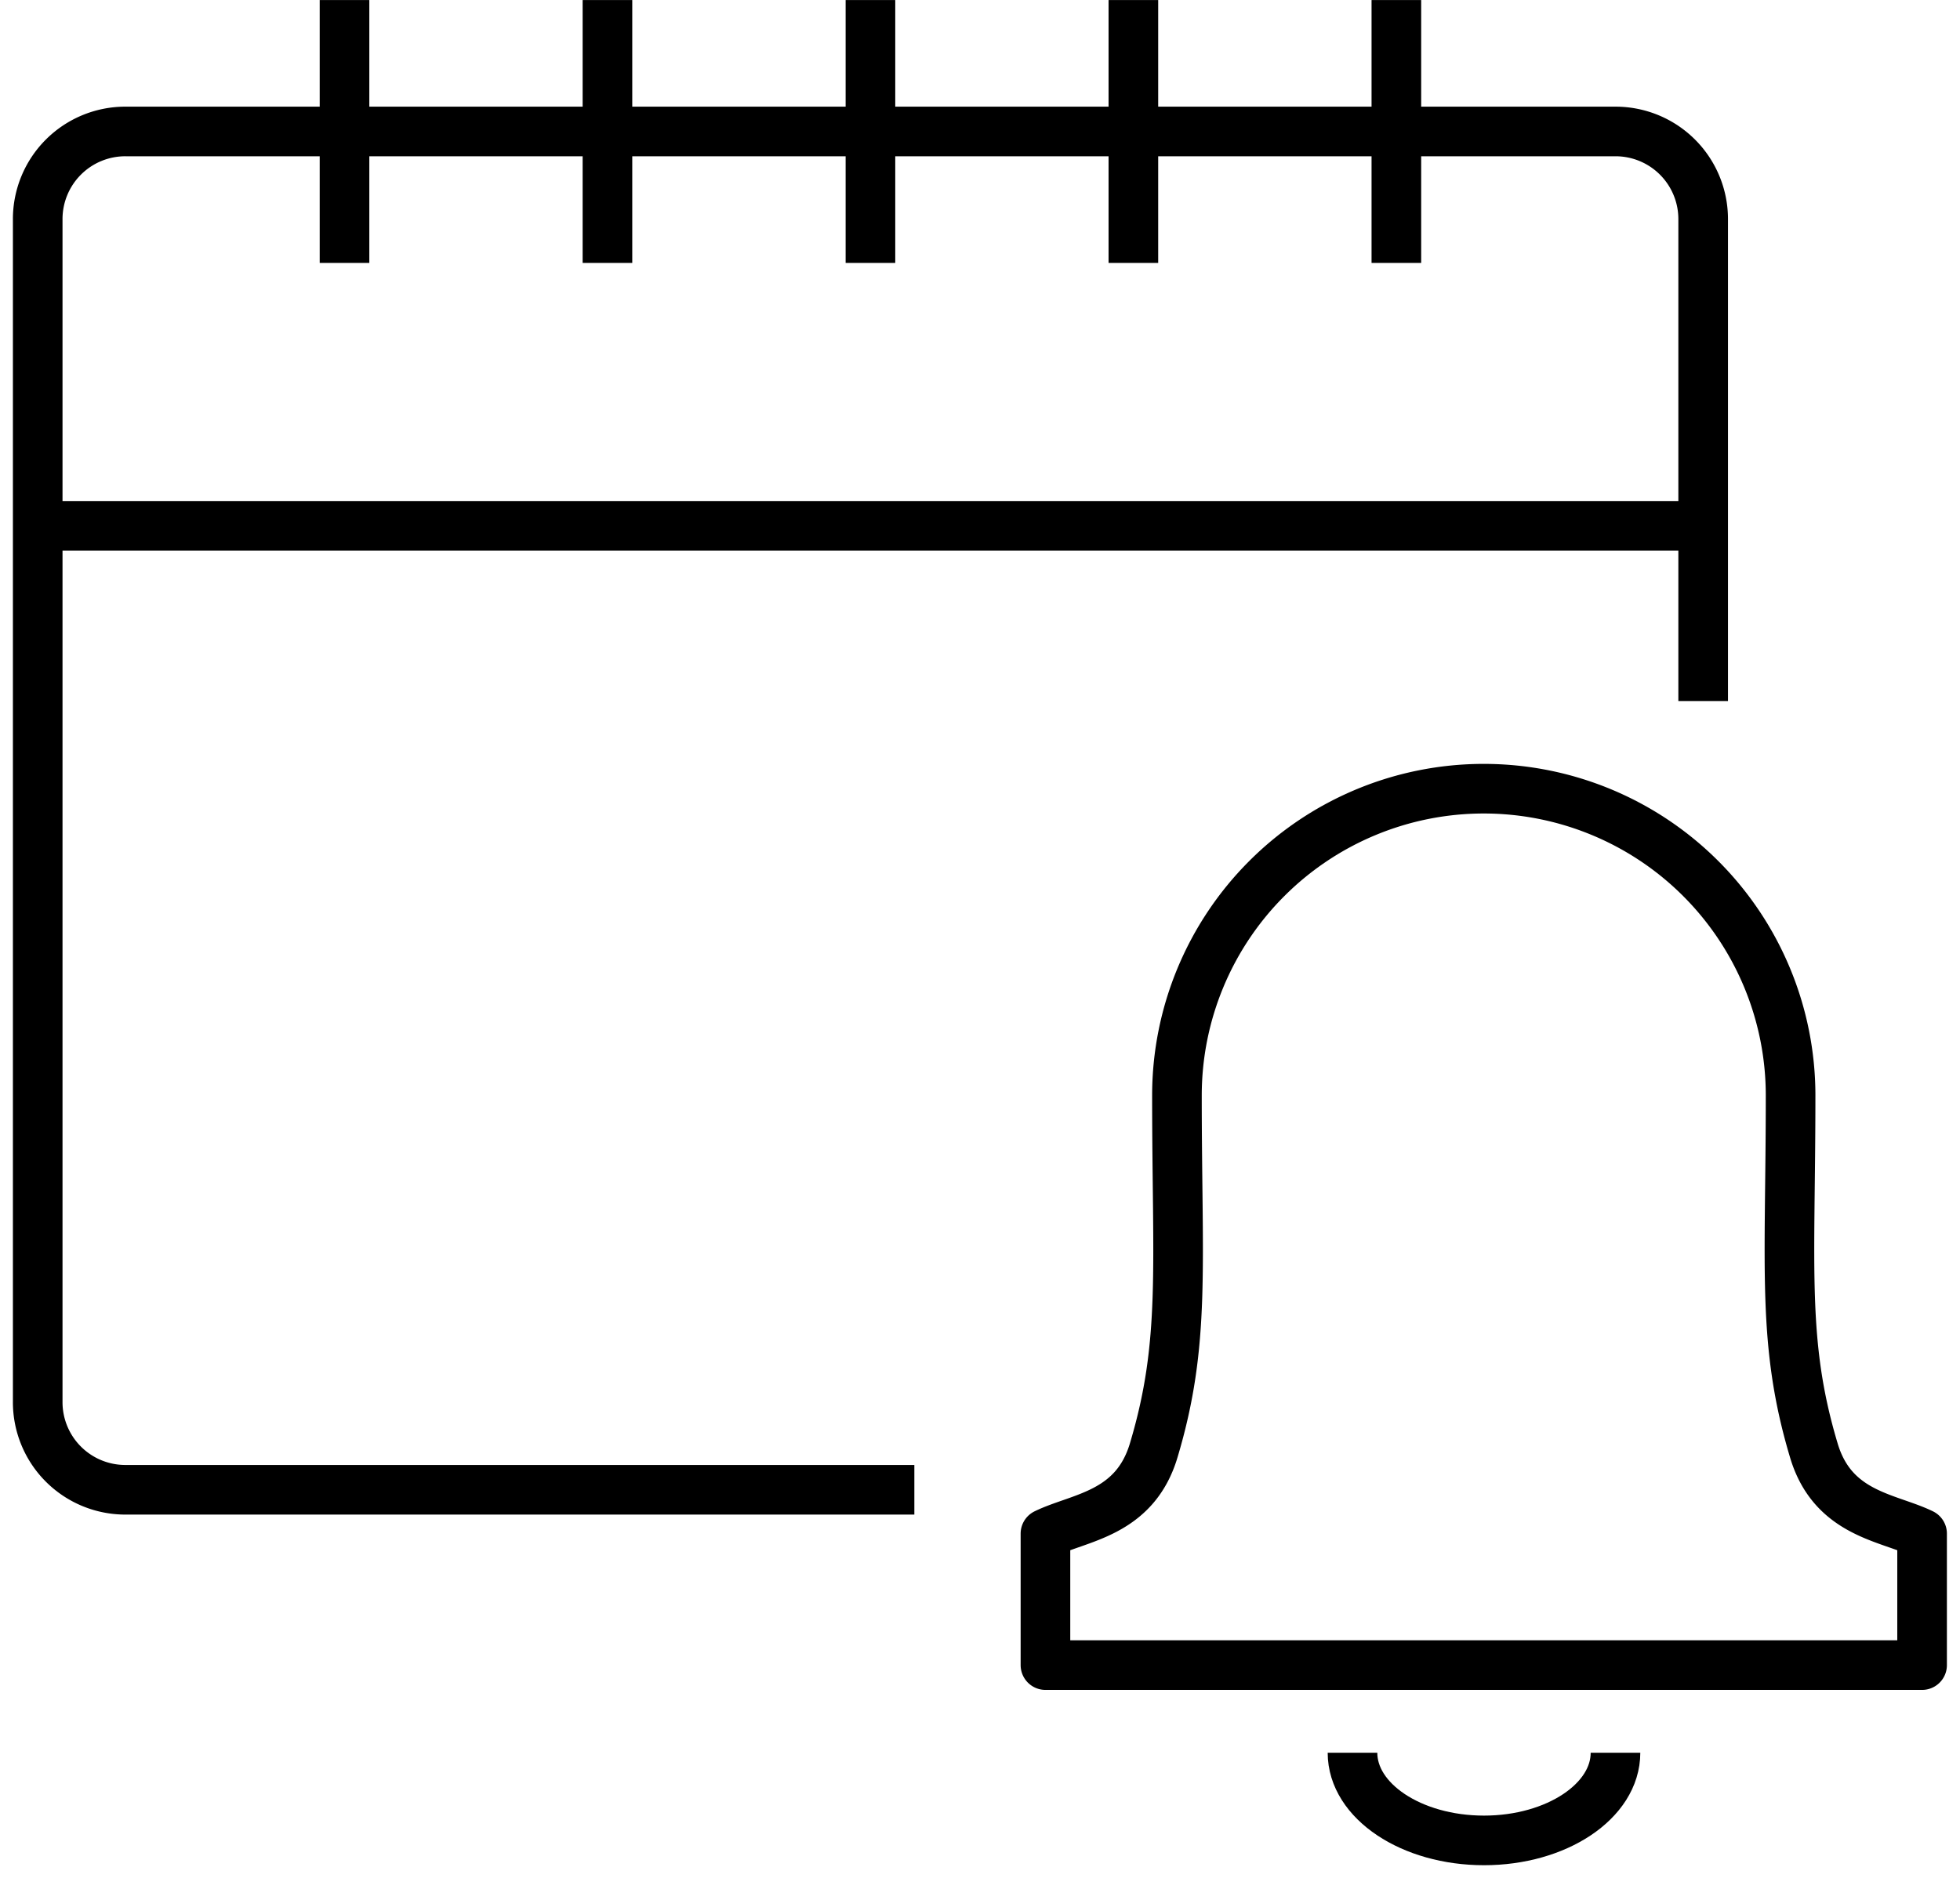 <svg xmlns="http://www.w3.org/2000/svg" xmlns:xlink="http://www.w3.org/1999/xlink" width="39.5" height="37.858" viewBox="0 0 39.5 37.858">
  <defs>
    <clipPath id="clip-path">
      <rect id="Rectangle_5638" data-name="Rectangle 5638" width="39.5" height="37.858" fill="none" stroke="#000" stroke-width="1"/>
    </clipPath>
  </defs>
  <g id="Group_2405" data-name="Group 2405" transform="translate(0 0)">
    <g id="Group_2404" data-name="Group 2404" transform="translate(0 0)" clip-path="url(#clip-path)">
      <path id="Path_1723" data-name="Path 1723" d="M34.064,13.226V3.511A1.766,1.766,0,0,0,32.3,1.744H2.267A1.766,1.766,0,0,0,.5,3.511V27.358a1.766,1.766,0,0,0,1.767,1.767h15.9" transform="translate(0.26 0.906)" fill="none" stroke="#000" stroke-width="1"/>
      <line id="Line_956" data-name="Line 956" y2="5.299" transform="translate(28.141 0.001)" fill="none" stroke="#000" stroke-width="1"/>
      <line id="Line_957" data-name="Line 957" y2="5.299" transform="translate(22.841 0.001)" fill="none" stroke="#000" stroke-width="1"/>
      <line id="Line_958" data-name="Line 958" y2="5.299" transform="translate(17.542 0.001)" fill="none" stroke="#000" stroke-width="1"/>
      <line id="Line_959" data-name="Line 959" y2="5.299" transform="translate(12.242 0.001)" fill="none" stroke="#000" stroke-width="1"/>
      <line id="Line_960" data-name="Line 960" y2="5.299" transform="translate(6.943 0.001)" fill="none" stroke="#000" stroke-width="1"/>
      <line id="Line_961" data-name="Line 961" x1="33.564" transform="translate(0.76 10.6)" fill="none" stroke="#000" stroke-width="1"/>
      <path id="Path_1724" data-name="Path 1724" d="M23.241,23.256c0,.975-1.187,1.767-2.65,1.767s-2.65-.792-2.65-1.767" transform="translate(9.316 12.076)" fill="none" stroke="#000" stroke-width="1"/>
      <path id="Path_1725" data-name="Path 1725" d="M22.7,28.131h8.833v-2.65c-.682-.333-1.8-.39-2.182-1.679-.649-2.168-.468-3.67-.468-7.154a6.183,6.183,0,0,0-12.367,0c0,3.484.181,4.986-.468,7.154-.384,1.288-1.5,1.346-2.182,1.679v2.65Z" transform="translate(7.203 5.434)" fill="none" stroke="#000" stroke-linejoin="round" stroke-width="1"/>
    </g>
  </g>
</svg>
